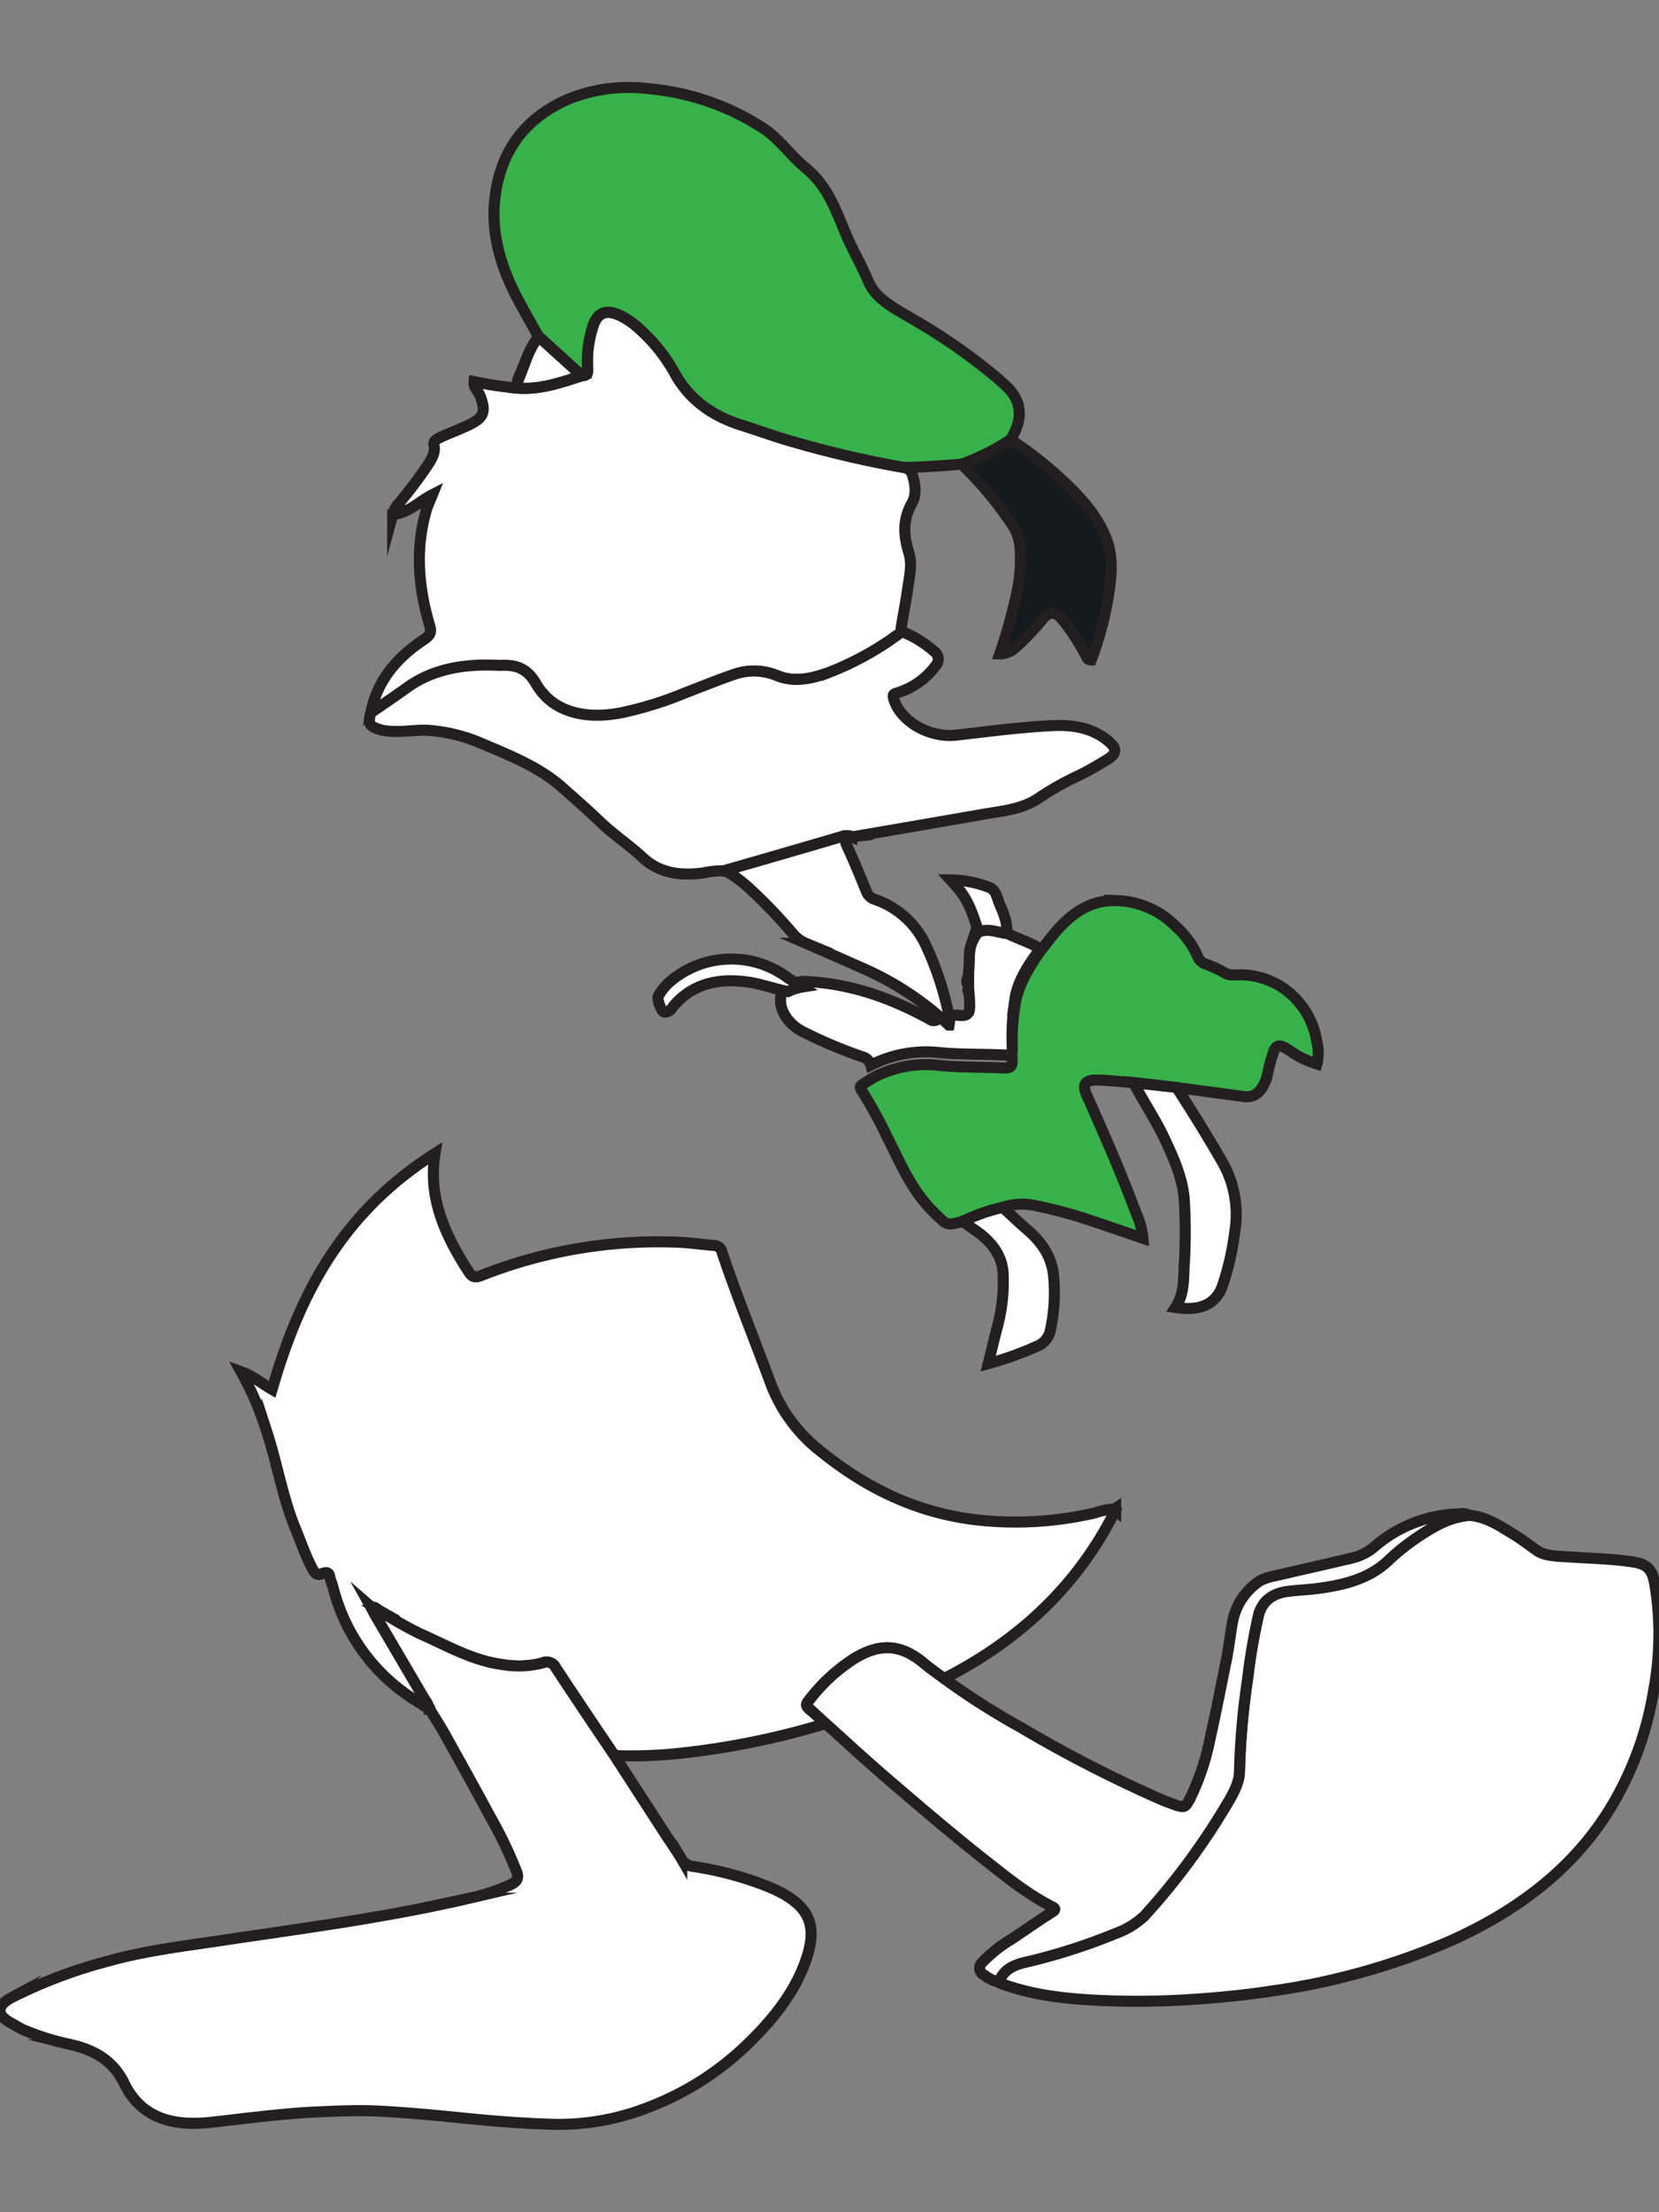 <svg id="Layer_1" data-name="Layer 1" xmlns="http://www.w3.org/2000/svg" viewBox="0 0 300 400"><rect x="0" y="0" width="300" height="400" fill="#808080" stroke="none"/><defs><style>.cls-1{fill:#fff;}.cls-1,.cls-2,.cls-3{stroke:#231f20;stroke-miterlimit:10;stroke-width:2px;}.cls-2{fill:#37b24a;}.cls-3{fill:#14181f;}</style></defs><path class="cls-1" d="M149.29,311.65a142,142,0,0,1-27.13,5.45,81.9,81.9,0,0,1-11.08.33c-3.53-5.26-7.09-10.51-10.57-15.8a1.84,1.84,0,0,0-2.48-.91,17.48,17.48,0,0,1-7.1.29c-5.67-.74-10.26-3.53-15.17-5.66a72.76,72.76,0,0,1-7.18-4.11c-.44-.26-.78-.73-1.46-.61l-.05-.09.08.07c.26.52.49,1.05.79,1.56l8.83,15.05c.27.46.69.88.63,1.44-.67,0-1-.44-1.41-.7a33.64,33.64,0,0,1-15.68-20.63,16.65,16.65,0,0,0-.53-1.65c-.27-.67,0-1.83-1.76-1.07-.86.36-1.31-.55-1.63-1.16-1.21-2.31-2-4.74-3-7.13-2.3-5.64-3.24-11.57-5.1-17.3a57.46,57.46,0,0,0-4.7-11c2.27.82,3.77,2.16,5.61,3.21,4.79-16.56,12.24-31.75,29.47-42.67-1.31,8,1.82,14.83,6.08,21.4.59.91,1.07,1.15,2.32.66a87,87,0,0,1,35.71-6c2.11.09,4.2.41,6.3.57a1.56,1.56,0,0,1,1.51,1.31c2.69,8,5.91,15.88,8.84,23.83a28.12,28.12,0,0,0,9.12,12.21c7.77,6.25,16.64,10.82,27.51,12.21a63.08,63.08,0,0,0,22-1.21,11.81,11.81,0,0,1,3.41-.68l.25.19c-6.44,12.93-16.66,23.19-31.07,30.49-1.22-.92-2.5-1.81-3.67-2.78-4.08-3.39-7.81-3.69-12.46-.89a31.83,31.83,0,0,0-8.42,7.81c-.45.58-.24.93.24,1.36C147.39,309.88,148.33,310.77,149.29,311.65Z"/><path class="cls-1" d="M77.4,308.66c.06-.56-.36-1-.63-1.44l-8.83-15.05c-.3-.51-.53-1-.79-1.56l0,0c.68-.12,1,.35,1.46.61a72.76,72.76,0,0,0,7.18,4.11c4.91,2.13,9.5,4.92,15.17,5.66a17.48,17.48,0,0,0,7.1-.29,1.84,1.84,0,0,1,2.48.91c3.48,5.29,7,10.54,10.57,15.8l9.17,14.17c1,1.54,2.06,3,3,4.61a2.72,2.72,0,0,0,2.16,1.3A61.07,61.07,0,0,1,139,341.17c7.42,3.11,8.93,6.81,6.77,13.13-1.92,5.65-5.64,10.45-10.16,14.89A52.67,52.67,0,0,1,117.33,381a44.57,44.57,0,0,1-16.57,3.12C95.12,384,89.54,383.55,84,383c-5.12-.53-10.24-1-15.41-1.28-4.05-.19-8.05,0-12,.18-6.16.34-12.29,1.16-18.42,1.84-7.05.79-12.69-.84-15.68-7-1.87-3.84-4.92-5.89-9.42-7A46.34,46.34,0,0,1,4.19,367c-.78-.37-1.46-.82-2.2-1.22-2.69-1.44-2.64-3.12.05-4.56a87.83,87.83,0,0,1,17.27-6.56c6.59-1.87,13.44-2.71,20.24-3.72,15.19-2.27,30.46-4.24,45.35-7.72a36.53,36.53,0,0,0,7.47-2.46c1.4-.68,1.42-1.43,1-2.46a77.08,77.08,0,0,0-4.73-9.83c-2.69-5-5.48-10-8.26-15-.83-1.49-1.78-2.94-2.67-4.4a.43.43,0,0,0-.35-.47Z"/><path class="cls-1" d="M265.68,274c3.17.24,5.49,1.91,7.91,3.36,1.52.9,2.9,2,4.34,3s3.49,1,5.32,1.12c4.13.3,8.27.33,12.37,1,3.16.53,3.34,2.5,3.69,4.4a54.64,54.64,0,0,1-.27,18.7,59,59,0,0,1-7.74,21.2c-6.47,10.7-16.42,18.52-29,24.15A124.32,124.32,0,0,1,230,360c-4.8.74-9.64,1.21-14.51,1.53a150,150,0,0,1-16.69.17c-6.07-.28-12.14-.95-17.8-3.06a1.85,1.85,0,0,1-.37-.25c.59-1.94,2.14-2.95,4.43-3.54a105.91,105.91,0,0,0,16.63-5.28,14.89,14.89,0,0,0,5.21-3.17A122.61,122.61,0,0,0,221.37,327c1.3-2.18,2.73-4.43,2.77-6.87a136.58,136.58,0,0,1,1.47-16.63,108.52,108.52,0,0,1,1.95-11.42c.63-2.53,2.4-4.05,5.5-4.41,1.8-.21,3.63-.29,5.43-.53,4.76-.62,9.2-1.8,12.54-5a40.5,40.5,0,0,1,5.72-4.52C259.41,275.91,262.16,274.3,265.68,274Z"/><path class="cls-1" d="M85.73,69a66.84,66.84,0,0,0,7.48,1.15c4.29.42,8.12-.94,12-2.2,1.26,0,1.07-.76,1.06-1.41a20.7,20.7,0,0,1,1.1-7.91c.87-2.22,2.45-2.67,4.89-1.51A15.51,15.51,0,0,1,116,59.81a30,30,0,0,1,6,7.62c2.48,4.51,6.45,7.67,12,9.42,2.77.87,5.49,1.87,8.28,2.7a188.53,188.53,0,0,0,21.22,5A1.91,1.91,0,0,1,165,85.88c.52,1.75.8,3.54-.13,5.17-1.7,3-1.45,5.9-.52,8.93.63,2,.13,4.09-.16,6.12-.35,2.48-.84,5-1.24,7.43,0,.21.13.45.21.67a53.92,53.92,0,0,1-13.48,7.5c-2.93,1-6,1.74-9.1.47a10.89,10.89,0,0,0-7.94-.17c-2.89,1-5.72,2.15-8.57,3.25A66.3,66.3,0,0,1,112.2,129c-6.86,1.27-12.43-.39-15.27-5.28-1.49-2.56-3.35-3.51-6.47-3.32l-.17,0c-6.13-.35-11.83.51-16.66,4-2.16,1.55-4.38,3-6.57,4.57,1-5.57,4.44-9.92,9.62-13.34,1.2-.79,1.38-1.41,1-2.58-2-6.82-2.61-13.69-.64-20.61.27-.95.71-1.88,1.16-3-2.47,1.26-4.14,3.24-7.19,3.6a5,5,0,0,1,1.31-2.25,82.38,82.38,0,0,0,5.16-6.89c.64-1.06,1.29-2.11,1-3.39-.18-.8.62-1.19,1.31-1.51,1.45-.66,3-1.24,4.41-1.89,3.34-1.5,3.76-2.51,2.61-5.57-.32-.83-1.2-1.49-1.09-2.44Z"/><path class="cls-2" d="M163.47,84.52a188.53,188.53,0,0,1-21.22-5c-2.79-.83-5.51-1.83-8.28-2.7-5.58-1.75-9.55-4.91-12-9.42a30,30,0,0,0-6-7.62,15.51,15.51,0,0,0-3.74-2.71c-2.44-1.16-4-.71-4.89,1.51a20.7,20.7,0,0,0-1.1,7.91c0,.65.2,1.41-1.06,1.41l-7.82-7.09c-1.39-2.5-2.85-5-4.14-7.52-2.84-5.6-4.45-11.45-3.72-17.52.92-7.68,4.71-14.13,13.31-17.86a29,29,0,0,1,14.48-1.87,45.17,45.17,0,0,1,20.49,7c3.16,2,5.07,5,7.87,7.29,4.88,4,5.92,9.43,8.38,14.33,1,2.07,2.12,4.12,3,6.22,1.41,3.33,4.88,4.91,8,6.81a105.06,105.06,0,0,1,15.57,10.89c.31.28.61.57.92.84,3.61,3.1,3.41,6.52,1.21,10.1a42.67,42.67,0,0,1-8.78,4.4C170.47,84.21,167,84.47,163.47,84.52Z"/><path class="cls-1" d="M67.06,128.88c2.19-1.53,4.41-3,6.57-4.57,4.83-3.46,10.53-4.32,16.66-4l.17,0c3.12-.19,5,.76,6.47,3.32,2.84,4.89,8.41,6.55,15.27,5.28A66.3,66.3,0,0,0,124,125.25c2.85-1.1,5.68-2.24,8.57-3.25a10.89,10.89,0,0,1,7.94.17c3.09,1.27,6.17.55,9.1-.47a53.92,53.92,0,0,0,13.48-7.5,19.67,19.67,0,0,1,5.75,3.51,1.75,1.75,0,0,1,.31,2.71,13.36,13.36,0,0,1-6.92,4.86c-.78.22-.79.44-.64,1,1.14,4.12,6.43,7.19,11.33,6.64,5.81-.66,11.6-1.44,17.47-1.72,3.87-.19,7.38.51,10.17,2.93,1.43,1.24,1.37,2.16-.3,3.18s-3.32,2-5.05,2.85a53.72,53.72,0,0,0-7.17,4c-3,2.17-6.77,2.47-10.41,3.1-7.86,1.38-15.73,2.72-23.6,4.08a2.61,2.61,0,0,0-2,0q-10.53,3.07-21.07,6.11a17.93,17.93,0,0,0-3.88.4c-4.2.54-7.87,0-10.89-2.82-2.44-2.25-5.32-4.18-7.7-6.47-2.23-2.14-4.57-4.18-6.89-6.24-4-3.53-9.13-5.63-14.22-7.77a29.62,29.62,0,0,0-10-2.5c-1.93-.1-3.91.26-5.89.19a11,11,0,0,1-2.48-.23C66.78,131.34,66.46,130.94,67.06,128.88Z"/><path class="cls-2" d="M205,195.76c-2-.16-4.09-.37-6.14-.47-2.57-.12-3.26.67-2.36,2.68,3.16,7.13,6.32,14.27,9,21.54a13.26,13.26,0,0,1,1.18,4.39c-3.23-1.1-6.32-2.19-9.43-3.21A83.56,83.56,0,0,0,187,217.94a11.12,11.12,0,0,0-5.7.37,32.79,32.79,0,0,0-7.23,2.54c-3,.81-2.79.65-4.89-1.34-4.32-4.07-6.27-9.1-8.76-13.93a77.61,77.61,0,0,0-4.62-8.42c-.38-.57-.27-.84.29-1.16s.9-.58,1.35-.87a20.24,20.24,0,0,1,11.84-2.55c4,.46,8.09.33,12.14.52,1.29.06,1.66-.25,1.6-1.34a53.62,53.62,0,0,1,.45-9.55c.46-3.74,2.42-7,4.61-10.18,1.22-1.5,2.32-3.06,3.66-4.47,2.64-2.79,5.8-4.9,10.38-4.71a15.6,15.6,0,0,1,10.37,4.53,16.08,16.08,0,0,1,4.23,5.87,2.17,2.17,0,0,0,1.17,1,22.82,22.82,0,0,1,3.71,1.73c.86.5,2,.23,3,.28a13.82,13.82,0,0,1,10.16,4.83,14.21,14.21,0,0,1,3.36,7.29,7.84,7.84,0,0,1,0,4,17.05,17.05,0,0,1-5-2.48c-1.84-1.2-2.42-1.06-3,.79-.42,1.28-.71,2.59-1,3.9a6.8,6.8,0,0,1-1.11,2.38,3.21,3.21,0,0,1-3.31,1.28c-3.94-.56-7.88-1.06-11.82-1.59Z"/><path class="cls-1" d="M265.68,274c-3.52.3-6.27,1.91-8.93,3.67a40.5,40.5,0,0,0-5.72,4.52c-3.34,3.18-7.78,4.36-12.54,5-1.8.24-3.63.32-5.43.53-3.1.36-4.87,1.88-5.5,4.41a108.52,108.52,0,0,0-1.95,11.42,136.58,136.58,0,0,0-1.47,16.63c0,2.44-1.47,4.69-2.77,6.87a122.61,122.61,0,0,1-14.43,19.38,14.89,14.89,0,0,1-5.21,3.17,105.91,105.91,0,0,1-16.63,5.28c-2.29.59-3.84,1.6-4.43,3.54a7.2,7.2,0,0,1-2.71-1.31,1.37,1.37,0,0,1-.35-2.27,25.34,25.34,0,0,1,5.33-4.23c2.44-1.61,4.8-3.31,7.29-4.86.82-.51.51-.74,0-1-4.48-2.28-8.21-5.35-12-8.32-5.67-4.47-11.14-9.13-16.59-13.8-4.2-3.58-8.24-7.29-12.35-11-1-.88-1.9-1.77-2.88-2.63-.48-.43-.69-.78-.24-1.36a31.83,31.83,0,0,1,8.42-7.81c4.65-2.8,8.38-2.5,12.46.89,1.17,1,2.45,1.86,3.67,2.78a132.93,132.93,0,0,0,13.91,8.86,235.79,235.79,0,0,0,25.68,13.16c.55.23,1.12.44,1.69.64,2.24.79,2.28.8,3.27-1.1a44,44,0,0,0,3.55-10.7c1.09-4.81,2-9.64,3-14.47.44-2.25.66-4.54,1.1-6.8a11.29,11.29,0,0,1,4.46-6.94c1.25-.94,2.94-1.15,4.5-1.52,4.3-1,8.63-1.95,12.92-3a9.48,9.48,0,0,0,3.9-2.1,24.28,24.28,0,0,1,15.21-5.8A2.59,2.59,0,0,1,265.68,274Z"/><path class="cls-1" d="M188.11,171.59c-2.19,2.9-4.15,5.86-4.61,9.26a44.3,44.3,0,0,0-.45,8.68c.06,1-.31,1.27-1.6,1.22-4-.18-8.12-.06-12.14-.48a22,22,0,0,0-11.84,2.32,2.16,2.16,0,0,0-1.56-1.52,82.62,82.62,0,0,1-10.77-4.55c-2.87-1.45-4.63-4.47-3.78-6.94a5.59,5.59,0,0,1,1.15-1.39,10.63,10.63,0,0,1,2.61-.75c8.7.3,16.1,3.08,23,6.85a1.15,1.15,0,0,0,1.45,0,4.33,4.33,0,0,1,2-.58h.06a5.71,5.71,0,0,1,1.51-.16c2.06.37,2.21-.65,2.21-1.71s-.14-2.34-.21-3.5v-2.63c.27-1.63-.06-3.28.49-4.92a7.31,7.31,0,0,1,1.33-2.36c1.74-.64,3.36.06,5,.24C183.94,169.74,186.29,170.35,188.11,171.59Z"/><path class="cls-3" d="M174,83.92a42.67,42.67,0,0,0,8.78-4.4,66.88,66.88,0,0,1,9,7c3.47,3.19,6.59,6.58,8.24,10.78,1.29,3.26,1,6.55.51,9.83a59.6,59.6,0,0,1-3.19,12.2c-.77,0-.8-.49-1-.84a38.73,38.73,0,0,0-4.28-6.52c-1.12-1.37-2.23-1.47-3.42-.17a43.75,43.75,0,0,1-5.06,5.33,4.16,4.16,0,0,1-2.79,1.09,98,98,0,0,0,3.15-11.35,29,29,0,0,0,.5-8.1A8.37,8.37,0,0,0,183,94.83a66.56,66.56,0,0,0-8.19-10C174.47,84.54,174.22,84.22,174,83.92Z"/><path class="cls-1" d="M171.63,185.34h-.06a54.52,54.52,0,0,0-14.84-9.95c-3.66-1.64-7.35-3.25-11-4.83a6.08,6.08,0,0,1-2.29-1.66,92.42,92.42,0,0,0-8-8.34,21.22,21.22,0,0,0-4.37-3.16q10.53-3,21.07-6.11a2.61,2.61,0,0,1,2,0c-1.26.14-1.47.6-1,1.61,1.27,2.74,2.41,5.53,3.54,8.32a2.35,2.35,0,0,0,1.51,1.4,15.78,15.78,0,0,1,9.13,8.09,56.29,56.29,0,0,1,4.41,13.58A5.47,5.47,0,0,1,171.63,185.34Z"/><path class="cls-1" d="M205,195.76l7.77.87c2.87,4.44,5.64,8.91,8.26,13.46a19.2,19.2,0,0,1,2.25,12.69,50.2,50.2,0,0,1-2.17,9.57c-1.18,3.45-4,4.77-8.54,4.06,1.72-2.59,1.4-5.47,1.61-8.24a95.65,95.65,0,0,0,0-10.71c-.15-4.05-1.82-7.79-3.57-11.52C209,202.44,206.75,199.21,205,195.76Z"/><path class="cls-1" d="M174.1,220.85a32.79,32.79,0,0,1,7.23-2.54c1.49,1.36,2.94,2.77,4.49,4.09,2.83,2.43,4.53,5.25,4.73,8.68a31.51,31.51,0,0,1-.72,9.91,4.1,4.1,0,0,1-2.53,2.52,57.84,57.84,0,0,1-8.6,3.06c.52-2.11,1-4.1,1.5-6.08A31.81,31.81,0,0,0,181.38,230c-.26-3.21-2.26-5.71-5.24-7.7C175.44,221.82,174.78,221.33,174.1,220.85Z"/><path class="cls-1" d="M145.12,178.46a9.26,9.26,0,0,0-2.61.83c-2.5-.48-4.82-1.39-7.39-1.74-5.42-.73-9.84.41-13.17,4.16-.47.54-.79,1.36-1.8,1.29-.53,0-1.43-2.43-1.1-2.93a11.51,11.51,0,0,1,1.69-2.2,17.05,17.05,0,0,1,21.43-1.28C143.1,177.26,144.14,177.84,145.12,178.46Z"/><path class="cls-1" d="M97.37,60.84l7.82,7.09c-3.86,1.26-7.69,2.62-12,2.2.72-1.88,1.47-3.75,2.16-5.64A18.29,18.29,0,0,1,97.37,60.84Z"/><path class="cls-1" d="M182,168.79c-1.68-.2-3.3-1-5-.27-1-2.76-1.72-5.62-3.85-8-.36-.41-.73-.81-1.28-1.42a20,20,0,0,1,7.08,1.38c1.2.51,1.35,1.9,1.81,3C181.47,165.16,182.26,166.89,182,168.79Z"/><path class="cls-1" d="M175.13,176.54v1.73A1.43,1.43,0,0,1,175.13,176.54Z"/><path class="cls-1" d="M77.4,308.63a.43.43,0,0,1,.35.47C77.59,309,77.21,308.94,77.4,308.63Z"/><path class="cls-1" d="M175.13,179.1v.33a1,1,0,0,1-.08-.23S175.11,179.13,175.13,179.1Z"/><path class="cls-1" d="M201.54,272.84l.21-.14c0,.11,0,.22,0,.33Z"/><path class="cls-1" d="M85.75,69l-.1.08.08-.06Z"/><path class="cls-1" d="M67.15,290.61l-.08-.07.05.09Z"/></svg>